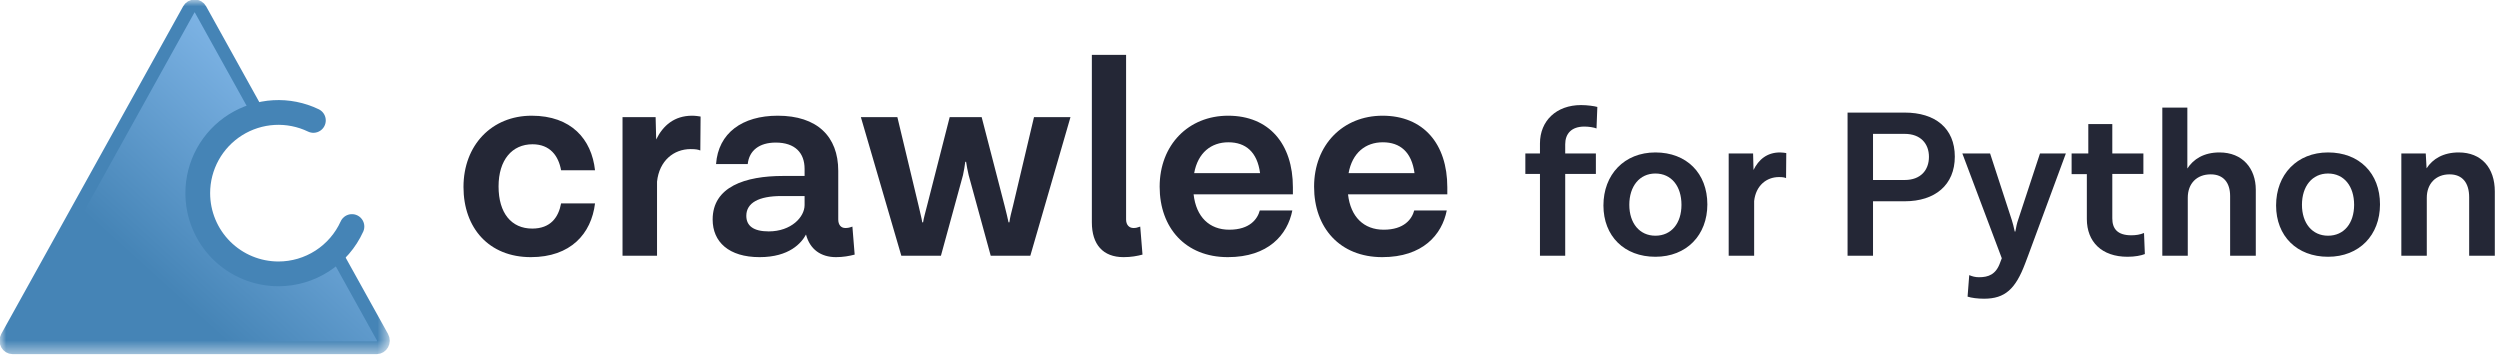 <svg width="202" height="29" viewBox="0 0 202 29" fill="none" xmlns="http://www.w3.org/2000/svg">
<mask id="mask0_1013_6741" style="mask-type:luminance" maskUnits="userSpaceOnUse" x="0" y="0" width="32" height="29">
<path d="M0 0H31.45V28.571H0V0Z" fill="white"/>
</mask>
<g mask="url(#mask0_1013_6741)">
<path d="M30.425 28.096H1.025C0.605 28.096 0.342 27.622 0.552 27.241L7.902 14.001L15.253 0.763C15.299 0.677 15.367 0.606 15.451 0.556C15.534 0.506 15.629 0.479 15.727 0.479C15.824 0.479 15.919 0.506 16.003 0.556C16.086 0.606 16.154 0.677 16.2 0.763L20.928 9.28C19.384 9.665 18.035 10.602 17.134 11.913C16.232 13.224 15.841 14.819 16.034 16.398C16.227 17.977 16.991 19.432 18.181 20.487C19.372 21.542 20.907 22.126 22.498 22.128C24.263 22.128 25.867 21.428 27.04 20.285L30.901 27.241C31.111 27.619 30.848 28.095 30.428 28.095H30.425V28.096Z" fill="url(#paint0_linear_1013_6741)" stroke="url(#paint1_linear_1013_6741)" stroke-width="1.039" stroke-linecap="round" stroke-linejoin="round"/>
<path d="M28.437 18.303C27.919 19.444 27.084 20.411 26.031 21.089C24.978 21.768 23.752 22.128 22.499 22.128C21.643 22.128 20.795 21.96 20.004 21.632C19.212 21.305 18.494 20.824 17.888 20.219C17.283 19.613 16.802 18.895 16.475 18.103C16.147 17.312 15.979 16.464 15.979 15.608C15.978 14.505 16.258 13.42 16.79 12.454C17.323 11.489 18.093 10.674 19.026 10.087C19.96 9.5 21.027 9.159 22.128 9.096C23.229 9.034 24.328 9.252 25.322 9.73" stroke="url(#paint2_linear_1013_6741)" stroke-width="2" stroke-linecap="round" stroke-linejoin="round"/>
</g>
<path d="M42.89 20.777C39.507 20.777 37.45 18.423 37.45 15.109C37.45 11.726 39.736 9.349 42.959 9.349C46.158 9.349 47.804 11.246 48.078 13.76H45.336C45.13 12.595 44.444 11.657 43.027 11.657C41.381 11.657 40.284 12.915 40.284 15.063C40.284 17.212 41.313 18.469 43.004 18.469C44.49 18.469 45.13 17.555 45.336 16.435H48.078C47.781 18.88 46.113 20.777 42.89 20.777Z" fill="#242736"/>
<path d="M55.923 9.349C56.197 9.349 56.471 9.395 56.608 9.417L56.586 12.16C56.425 12.092 56.243 12.046 55.808 12.046C54.437 12.046 53.271 12.983 53.088 14.675V20.663H50.3V9.463H52.974L53.02 11.269C53.568 10.149 54.483 9.349 55.923 9.349Z" fill="#242736"/>
<path d="M68.874 18.309L69.057 20.572C68.622 20.686 68.119 20.777 67.548 20.777C66.337 20.777 65.445 20.16 65.125 18.949C64.759 19.635 63.777 20.777 61.377 20.777C58.885 20.777 57.582 19.543 57.582 17.737C57.582 15.086 60.211 14.217 63.274 14.217H65.011V13.646C65.011 12.343 64.234 11.52 62.679 11.52C61.354 11.52 60.531 12.16 60.417 13.257H57.857C58.039 10.743 59.982 9.349 62.839 9.349C66.017 9.349 67.731 11.017 67.731 13.806V17.737C67.731 18.172 67.959 18.423 68.302 18.423C68.485 18.423 68.622 18.4 68.874 18.309ZM62.108 18.697C63.937 18.697 65.011 17.532 65.011 16.572V15.84H63.137C61.308 15.84 60.302 16.389 60.302 17.44C60.302 18.24 60.874 18.697 62.108 18.697Z" fill="#242736"/>
<path d="M83.547 9.463H86.495L83.25 20.663H80.05L78.267 14.149C78.198 13.852 78.084 13.303 78.061 13.075H77.993C77.97 13.303 77.878 13.852 77.81 14.149L76.027 20.663H72.827L69.558 9.463H72.507L74.221 16.617C74.335 17.166 74.472 17.623 74.518 17.966H74.587C74.632 17.623 74.77 17.166 74.907 16.617L76.735 9.463H79.318L81.17 16.617C81.307 17.166 81.421 17.623 81.49 17.966H81.558C81.604 17.623 81.695 17.212 81.855 16.617L83.547 9.463Z" fill="#242736"/>
<path d="M92.131 18.309L92.314 20.572C91.879 20.686 91.399 20.777 90.782 20.777C89.114 20.777 88.222 19.749 88.222 17.966V4.435H90.988V17.737C90.988 18.172 91.239 18.423 91.582 18.423C91.765 18.423 91.879 18.4 92.131 18.309Z" fill="#242736"/>
<path d="M104.466 15.132V15.703H96.443C96.648 17.532 97.723 18.56 99.323 18.56C100.991 18.56 101.609 17.692 101.791 17.006H104.42C104.031 18.972 102.477 20.777 99.209 20.777C95.78 20.777 93.7 18.4 93.7 15.086C93.7 11.703 96.031 9.349 99.231 9.349C102.546 9.349 104.466 11.635 104.466 15.132ZM99.254 11.497C97.86 11.497 96.786 12.343 96.489 13.989H101.814C101.586 12.275 100.649 11.497 99.254 11.497Z" fill="#242736"/>
<path d="M116.943 15.132V15.703H108.92C109.126 17.532 110.2 18.56 111.8 18.56C113.469 18.56 114.086 17.692 114.269 17.006H116.898C116.509 18.972 114.955 20.777 111.686 20.777C108.258 20.777 106.178 18.4 106.178 15.086C106.178 11.703 108.509 9.349 111.709 9.349C115.023 9.349 116.943 11.635 116.943 15.132ZM111.732 11.497C110.338 11.497 109.263 12.343 108.966 13.989H114.292C114.063 12.275 113.126 11.497 111.732 11.497Z" fill="#242736"/>
<path d="M128.02 10.227C126.958 10.227 126.469 10.817 126.469 11.66V12.402H128.947V14.054H126.469V20.663H124.429V14.054H123.248V12.402H124.429V11.592C124.429 9.755 125.761 8.49 127.75 8.49C128.256 8.49 128.846 8.575 129.065 8.642L128.998 10.379C128.795 10.294 128.374 10.227 128.02 10.227Z" fill="#242736"/>
<path d="M133.755 12.317C136.284 12.317 137.954 14.003 137.954 16.516C137.954 18.994 136.284 20.747 133.755 20.747C131.243 20.747 129.557 19.078 129.557 16.6C129.557 14.105 131.243 12.317 133.755 12.317ZM133.755 14.02C132.474 14.02 131.648 15.049 131.648 16.549C131.648 18.033 132.474 19.045 133.755 19.045C135.054 19.045 135.863 18.033 135.863 16.549C135.863 15.049 135.054 14.02 133.755 14.02Z" fill="#242736"/>
<path d="M143.825 12.317C144.028 12.317 144.23 12.351 144.331 12.368L144.314 14.391C144.196 14.341 144.061 14.307 143.741 14.307C142.729 14.307 141.87 14.998 141.735 16.246V20.663H139.678V12.402H141.65L141.684 13.734C142.089 12.908 142.763 12.317 143.825 12.317Z" fill="#242736"/>
<path d="M153.903 9.097C156.348 9.097 157.949 10.345 157.949 12.655C157.949 14.948 156.348 16.263 153.903 16.263H151.34V20.663H149.283V9.097H153.903ZM153.903 14.543C155.184 14.543 155.859 13.751 155.859 12.671C155.859 11.609 155.184 10.817 153.903 10.817H151.34V14.543H153.903Z" fill="#242736"/>
<path d="M164.83 12.402H166.921L163.869 20.663L163.633 21.287C162.857 23.344 162.014 24.136 160.311 24.136C159.806 24.136 159.283 24.069 158.98 23.968L159.114 22.231C159.367 22.332 159.586 22.4 159.907 22.4C160.666 22.4 161.272 22.18 161.61 21.22L161.745 20.866L158.558 12.402H160.8L162.554 17.78C162.638 18.033 162.706 18.32 162.79 18.707H162.84C162.908 18.32 162.975 18.016 163.06 17.78L164.83 12.402Z" fill="#242736"/>
<path d="M173.237 18.825L173.304 20.528C173.018 20.646 172.495 20.747 171.905 20.747C169.814 20.747 168.617 19.534 168.617 17.696V14.071H167.386V12.402H168.735V10.024H170.674V12.402H173.186V14.054H170.674V17.645C170.674 18.454 171.062 19.011 172.208 19.011C172.579 19.011 172.916 18.96 173.237 18.825Z" fill="#242736"/>
<path d="M179.335 12.317C181.206 12.317 182.268 13.616 182.268 15.335V20.663H180.194V15.841C180.194 14.762 179.655 14.088 178.626 14.088C177.497 14.088 176.772 14.83 176.772 15.976V20.663H174.715V8.693H176.738V13.616C177.227 12.857 178.07 12.317 179.335 12.317Z" fill="#242736"/>
<path d="M188.106 12.317C190.635 12.317 192.304 14.003 192.304 16.516C192.304 18.994 190.635 20.747 188.106 20.747C185.594 20.747 183.908 19.078 183.908 16.6C183.908 14.105 185.594 12.317 188.106 12.317ZM188.106 14.02C186.824 14.02 185.998 15.049 185.998 16.549C185.998 18.033 186.824 19.045 188.106 19.045C189.404 19.045 190.213 18.033 190.213 16.549C190.213 15.049 189.404 14.02 188.106 14.02Z" fill="#242736"/>
<path d="M198.665 12.317C200.502 12.317 201.581 13.565 201.581 15.47V20.663H199.508V15.942C199.508 14.779 198.968 14.088 197.923 14.088C196.81 14.088 196.085 14.846 196.085 15.976V20.663H194.028V12.402H196.001L196.068 13.599C196.557 12.84 197.417 12.317 198.665 12.317Z" fill="#242736"/>
<defs>
<linearGradient id="paint0_linear_1013_6741" x1="30.975" y1="0.479" x2="3.494" y2="30.827" gradientUnits="userSpaceOnUse">
<stop stop-color="#9DCEFF"/>
<stop offset="0.7" stop-color="#4584B6"/>
<stop offset="1" stop-color="#4584B6"/>
</linearGradient>
<linearGradient id="paint1_linear_1013_6741" x1="30.975" y1="0.479" x2="3.494" y2="30.827" gradientUnits="userSpaceOnUse">
<stop stop-color="#4584B6"/>
</linearGradient>
<linearGradient id="paint2_linear_1013_6741" x1="28.437" y1="9.089" x2="15.411" y2="21.533" gradientUnits="userSpaceOnUse">
<stop stop-color="#4584B6"/>
</linearGradient>
</defs>
</svg>
